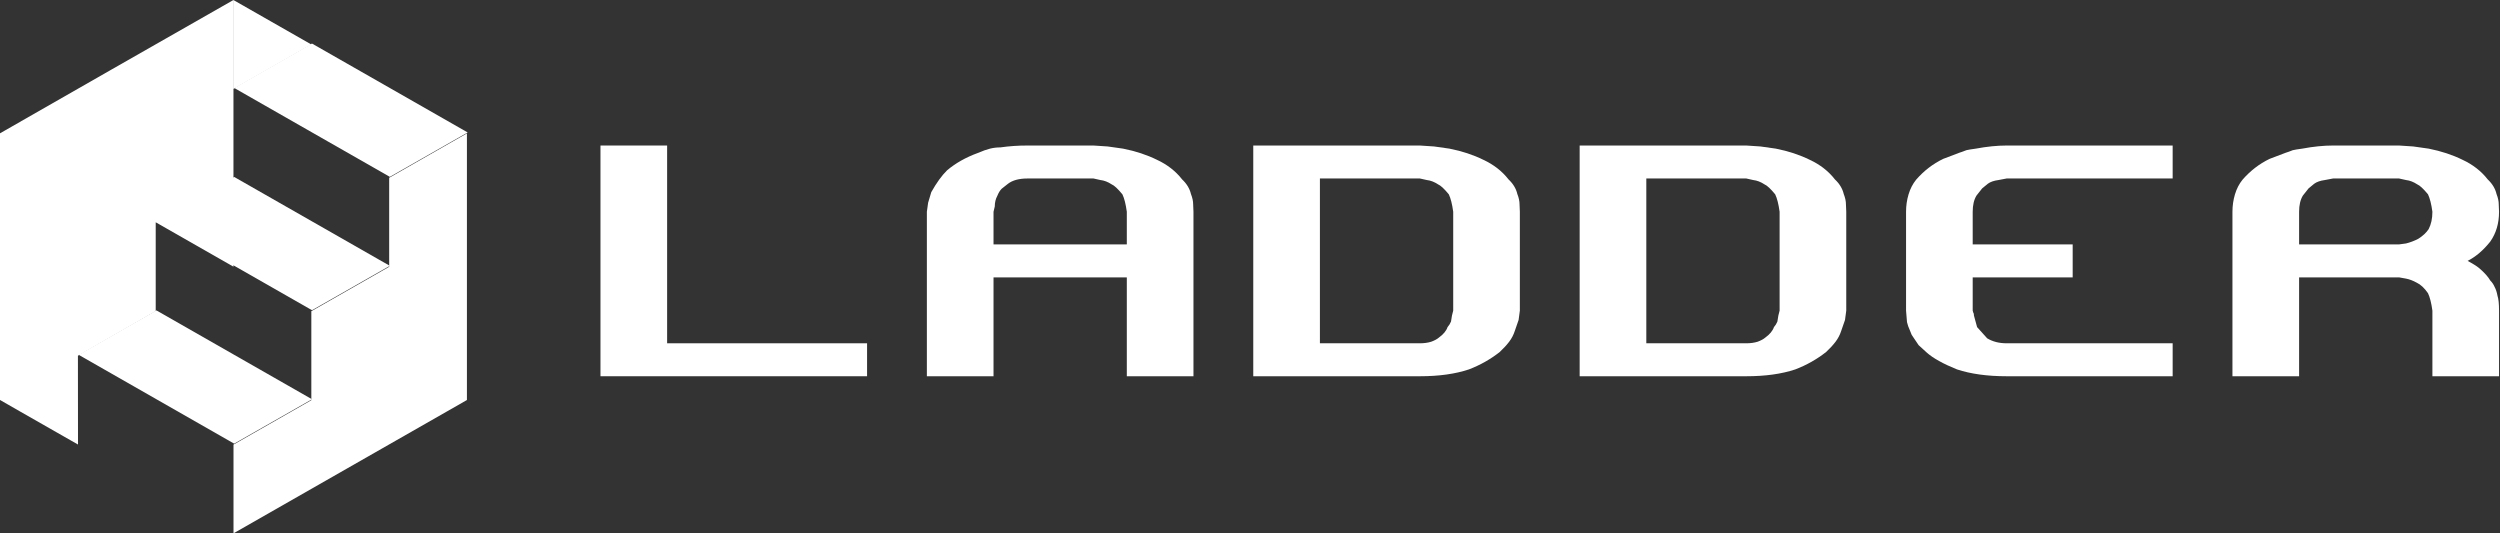 <svg width="225" height="48" viewBox="0 0 225 48" fill="none" xmlns="http://www.w3.org/2000/svg">
<rect x="0" y="0" width="225" height="48" fill="#333333" stroke="none"/>
<path d="M60.041 30.896V13.097H54.043V33.862H78.036V30.896H60.041Z" fill="white"/>
<path d="M98.414 13.097H92.472C91.624 13.097 90.812 13.153 90.039 13.265C89.718 13.265 89.407 13.302 89.105 13.377C88.803 13.452 88.436 13.582 88.002 13.769C86.927 14.161 86.002 14.683 85.229 15.336C84.757 15.802 84.286 16.455 83.814 17.295L83.531 18.246L83.418 19.058V33.862H89.417V24.963H101.413V33.862H107.412V19.058L107.384 18.386C107.384 18.106 107.318 17.799 107.186 17.463C107.072 16.978 106.808 16.539 106.393 16.148C105.809 15.401 105.054 14.813 104.13 14.384C103.224 13.937 102.206 13.601 101.074 13.377L99.688 13.181L98.414 13.097ZM89.417 21.996V19.058L89.53 18.582C89.53 18.228 89.605 17.91 89.756 17.631C89.869 17.351 90.001 17.136 90.152 16.987L90.718 16.539C91.133 16.222 91.718 16.064 92.472 16.064H98.414L99.037 16.203C99.376 16.241 99.716 16.371 100.055 16.595C100.282 16.689 100.602 16.987 101.017 17.491C101.187 17.845 101.319 18.368 101.413 19.058V21.996H89.417Z" fill="white"/>
<path d="M127.79 13.097H112.794V33.862H127.79C129.506 33.862 130.978 33.657 132.204 33.246C133.222 32.855 134.147 32.332 134.977 31.679C135.316 31.362 135.599 31.054 135.825 30.756C136.052 30.457 136.222 30.131 136.335 29.776L136.674 28.797L136.787 27.957V19.058L136.759 18.386C136.759 18.106 136.693 17.799 136.561 17.463C136.448 16.978 136.184 16.539 135.769 16.148C135.184 15.401 134.43 14.813 133.505 14.384C132.6 13.937 131.581 13.601 130.449 13.377L129.063 13.181L127.79 13.097ZM130.789 27.957L130.676 28.405L130.591 28.937C130.516 29.123 130.412 29.291 130.28 29.441C130.167 29.776 129.902 30.093 129.487 30.392C129.337 30.523 129.11 30.644 128.808 30.756C128.507 30.849 128.167 30.896 127.79 30.896H118.792V16.064H127.79L128.412 16.203C128.752 16.241 129.091 16.371 129.431 16.595C129.657 16.689 129.978 16.987 130.393 17.491C130.563 17.845 130.695 18.368 130.789 19.058V27.957Z" fill="white"/>
<path d="M157.165 13.097H142.169V33.862H157.165C158.882 33.862 160.353 33.657 161.579 33.246C162.598 32.855 163.522 32.332 164.352 31.679C164.692 31.362 164.975 31.054 165.201 30.756C165.427 30.457 165.597 30.131 165.71 29.776L166.05 28.797L166.163 27.957V19.058L166.135 18.386C166.135 18.106 166.069 17.799 165.937 17.463C165.823 16.978 165.559 16.539 165.144 16.148C164.56 15.401 163.805 14.813 162.881 14.384C161.975 13.937 160.957 13.601 159.825 13.377L158.439 13.181L157.165 13.097ZM160.165 27.957L160.051 28.405L159.966 28.937C159.891 29.123 159.787 29.291 159.655 29.441C159.542 29.776 159.278 30.093 158.863 30.392C158.712 30.523 158.486 30.644 158.184 30.756C157.882 30.849 157.543 30.896 157.165 30.896H148.168V16.064H157.165L157.788 16.203C158.127 16.241 158.467 16.371 158.806 16.595C159.033 16.689 159.353 16.987 159.768 17.491C159.938 17.845 160.07 18.368 160.165 19.058V27.957Z" fill="white"/>
<path d="M180.599 13.097C179.75 13.097 178.826 13.19 177.826 13.377C177.411 13.433 177.128 13.479 176.977 13.517C176.694 13.629 176.487 13.703 176.355 13.741L174.883 14.3C173.959 14.748 173.148 15.373 172.45 16.175C172.148 16.549 171.922 16.987 171.771 17.491C171.62 17.994 171.545 18.517 171.545 19.058V27.957L171.63 28.993C171.686 29.235 171.771 29.478 171.884 29.72L172.054 30.14L172.676 31.064L173.412 31.735C173.978 32.239 174.883 32.743 176.128 33.246C177.373 33.657 178.864 33.862 180.599 33.862H195.539V30.896H180.599C179.92 30.896 179.335 30.746 178.845 30.448L177.939 29.441L177.656 28.405C177.656 28.274 177.637 28.191 177.6 28.153L177.543 27.957V24.963H186.541V21.996H177.543V19.058C177.543 18.461 177.656 17.976 177.883 17.603L178.392 16.959L178.901 16.539C179.128 16.371 179.448 16.259 179.863 16.203L180.599 16.064H195.539V13.097H180.599Z" fill="white"/>
<path d="M215.916 13.097H209.975C209.126 13.097 208.201 13.19 207.202 13.377C206.787 13.433 206.504 13.479 206.353 13.517C206.07 13.629 205.862 13.703 205.73 13.741L204.259 14.3C203.335 14.748 202.524 15.373 201.826 16.175C201.524 16.549 201.298 16.987 201.147 17.491C200.996 17.994 200.92 18.517 200.92 19.058V33.862H206.919V24.963H215.916L216.539 25.075C216.841 25.131 217.161 25.252 217.501 25.439C217.859 25.607 218.199 25.924 218.52 26.39C218.689 26.744 218.821 27.267 218.916 27.957V33.862H224.914V27.957C224.914 27.342 224.867 26.894 224.773 26.614C224.716 26.297 224.631 26.036 224.518 25.83C224.424 25.607 224.292 25.411 224.122 25.243C223.952 24.944 223.669 24.618 223.273 24.263C223.047 24.039 222.65 23.778 222.085 23.48C222.82 23.107 223.499 22.528 224.122 21.744C224.65 20.998 224.914 20.103 224.914 19.058L224.886 18.386C224.886 18.106 224.82 17.799 224.688 17.463C224.575 16.978 224.31 16.539 223.895 16.148C223.311 15.401 222.556 14.813 221.632 14.384C220.726 13.937 219.708 13.601 218.576 13.377L217.19 13.181L215.916 13.097ZM206.919 19.058C206.919 18.461 207.032 17.976 207.258 17.603L207.768 16.959L208.277 16.539C208.503 16.371 208.824 16.259 209.239 16.203L209.975 16.064H215.916L216.539 16.203C216.878 16.241 217.218 16.371 217.557 16.595C217.784 16.689 218.105 16.987 218.52 17.491C218.689 17.845 218.821 18.368 218.916 19.058C218.916 19.674 218.802 20.196 218.576 20.625C218.369 20.942 218.057 21.232 217.642 21.493C217.284 21.679 216.916 21.819 216.539 21.912L215.916 21.996H206.919V19.058Z" fill="white"/>
<path fill-rule="evenodd" clip-rule="evenodd" d="M1.882 37.076L7.02 40.008L7.013 32.016L14.014 28.005V20.006L21.011 24.002V0L10.035 6.259L1.882 10.921V10.924L0 11.999V35.997L1.882 37.076ZM21.019 0.008V7.999L28.017 4.003L21.019 0.008ZM35.026 24.009L28.02 28.005V36.016L21.015 40.012V48L41.086 36.538L42.023 36.001V12.003L41.086 12.54V12.544L41.082 12.54L35.026 15.999V24.009Z" fill="white"/>
<path fill-rule="evenodd" clip-rule="evenodd" d="M35.086 23.924L28.081 27.92L14.075 19.921L21.076 15.925L34.149 23.39L35.086 23.924ZM42.091 11.921L35.086 15.917L21.08 7.918L28.077 3.918L42.091 11.921ZM7.074 31.931L14.075 27.935L28.081 35.934L21.076 39.93L7.074 31.931Z" fill="white"/>
</svg>
